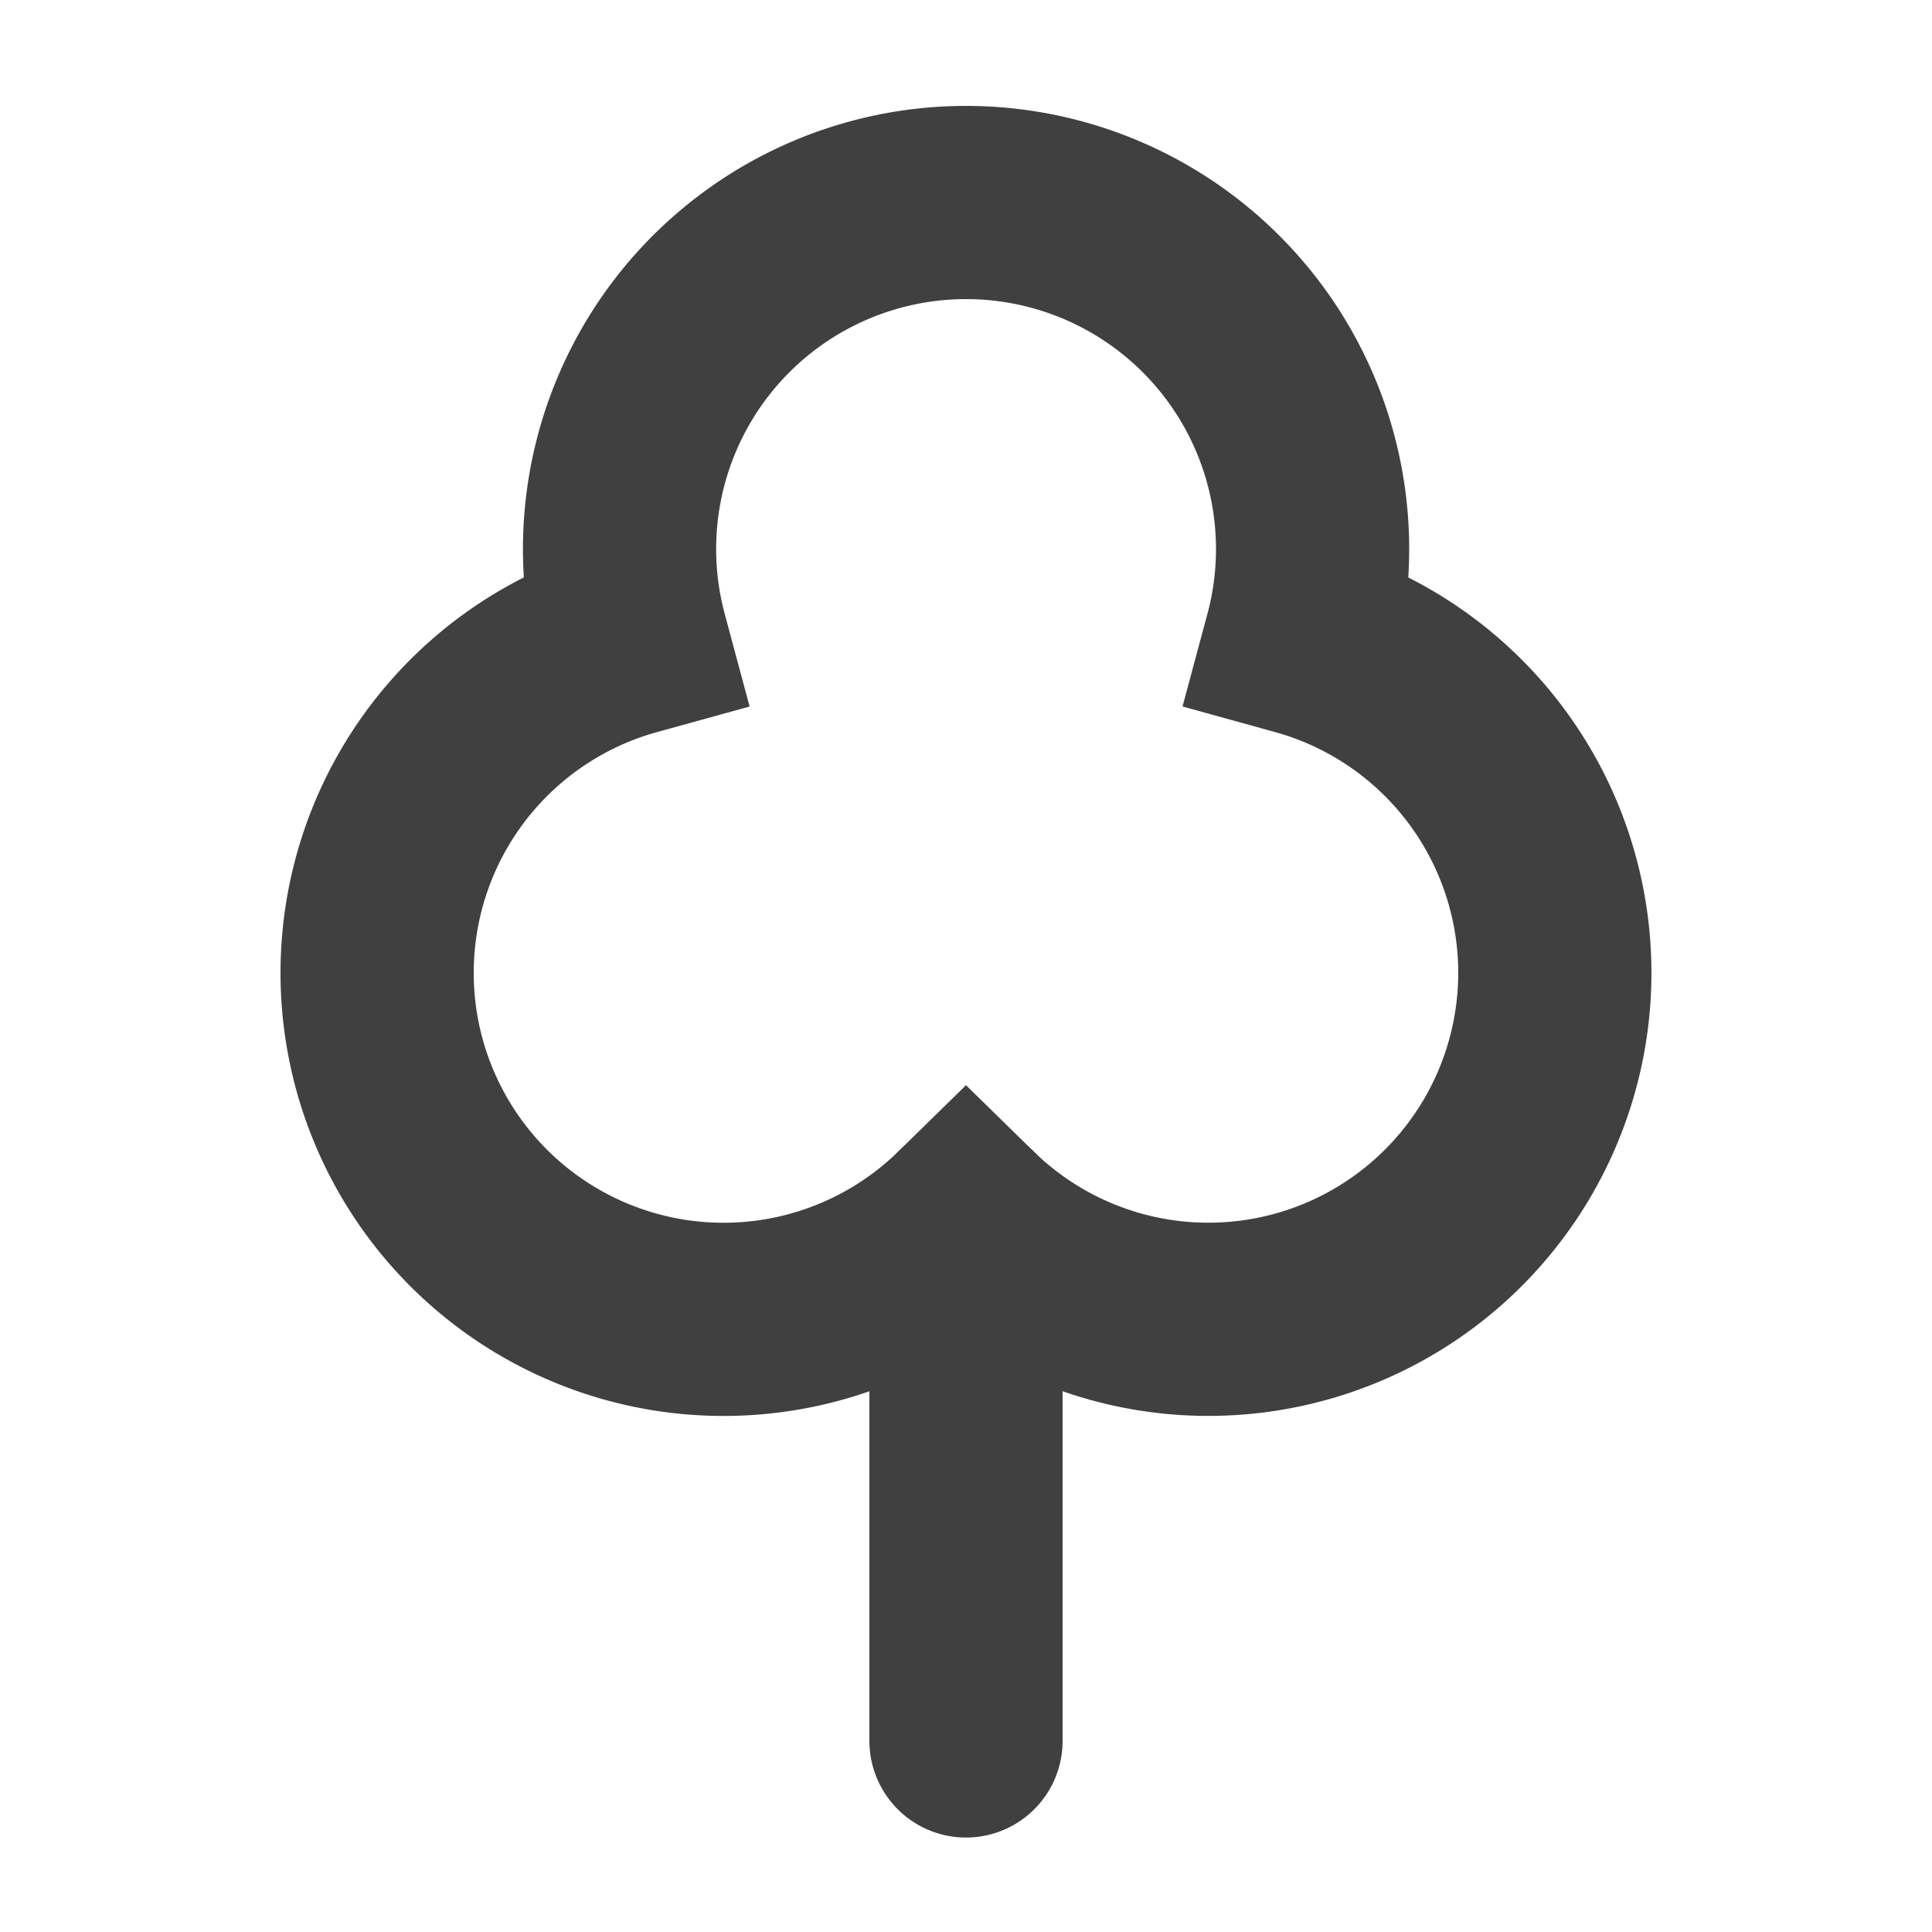 <svg xmlns="http://www.w3.org/2000/svg" viewBox="0 0 280 280"><defs><style>.a,.b{fill:none;stroke:#404040;stroke-miterlimit:10;stroke-width:28px;}.a{stroke-linecap:round;}</style></defs><title>Element-Tree-1-Grey-75</title><line class="a" x1="140" y1="176.87" x2="140" y2="252.31"/><path class="b" d="M188.51,92.6a50.22,50.22,0,1,0-97,0A50.21,50.21,0,1,0,140,176.87,50.21,50.21,0,1,0,188.51,92.6Z"/></svg>